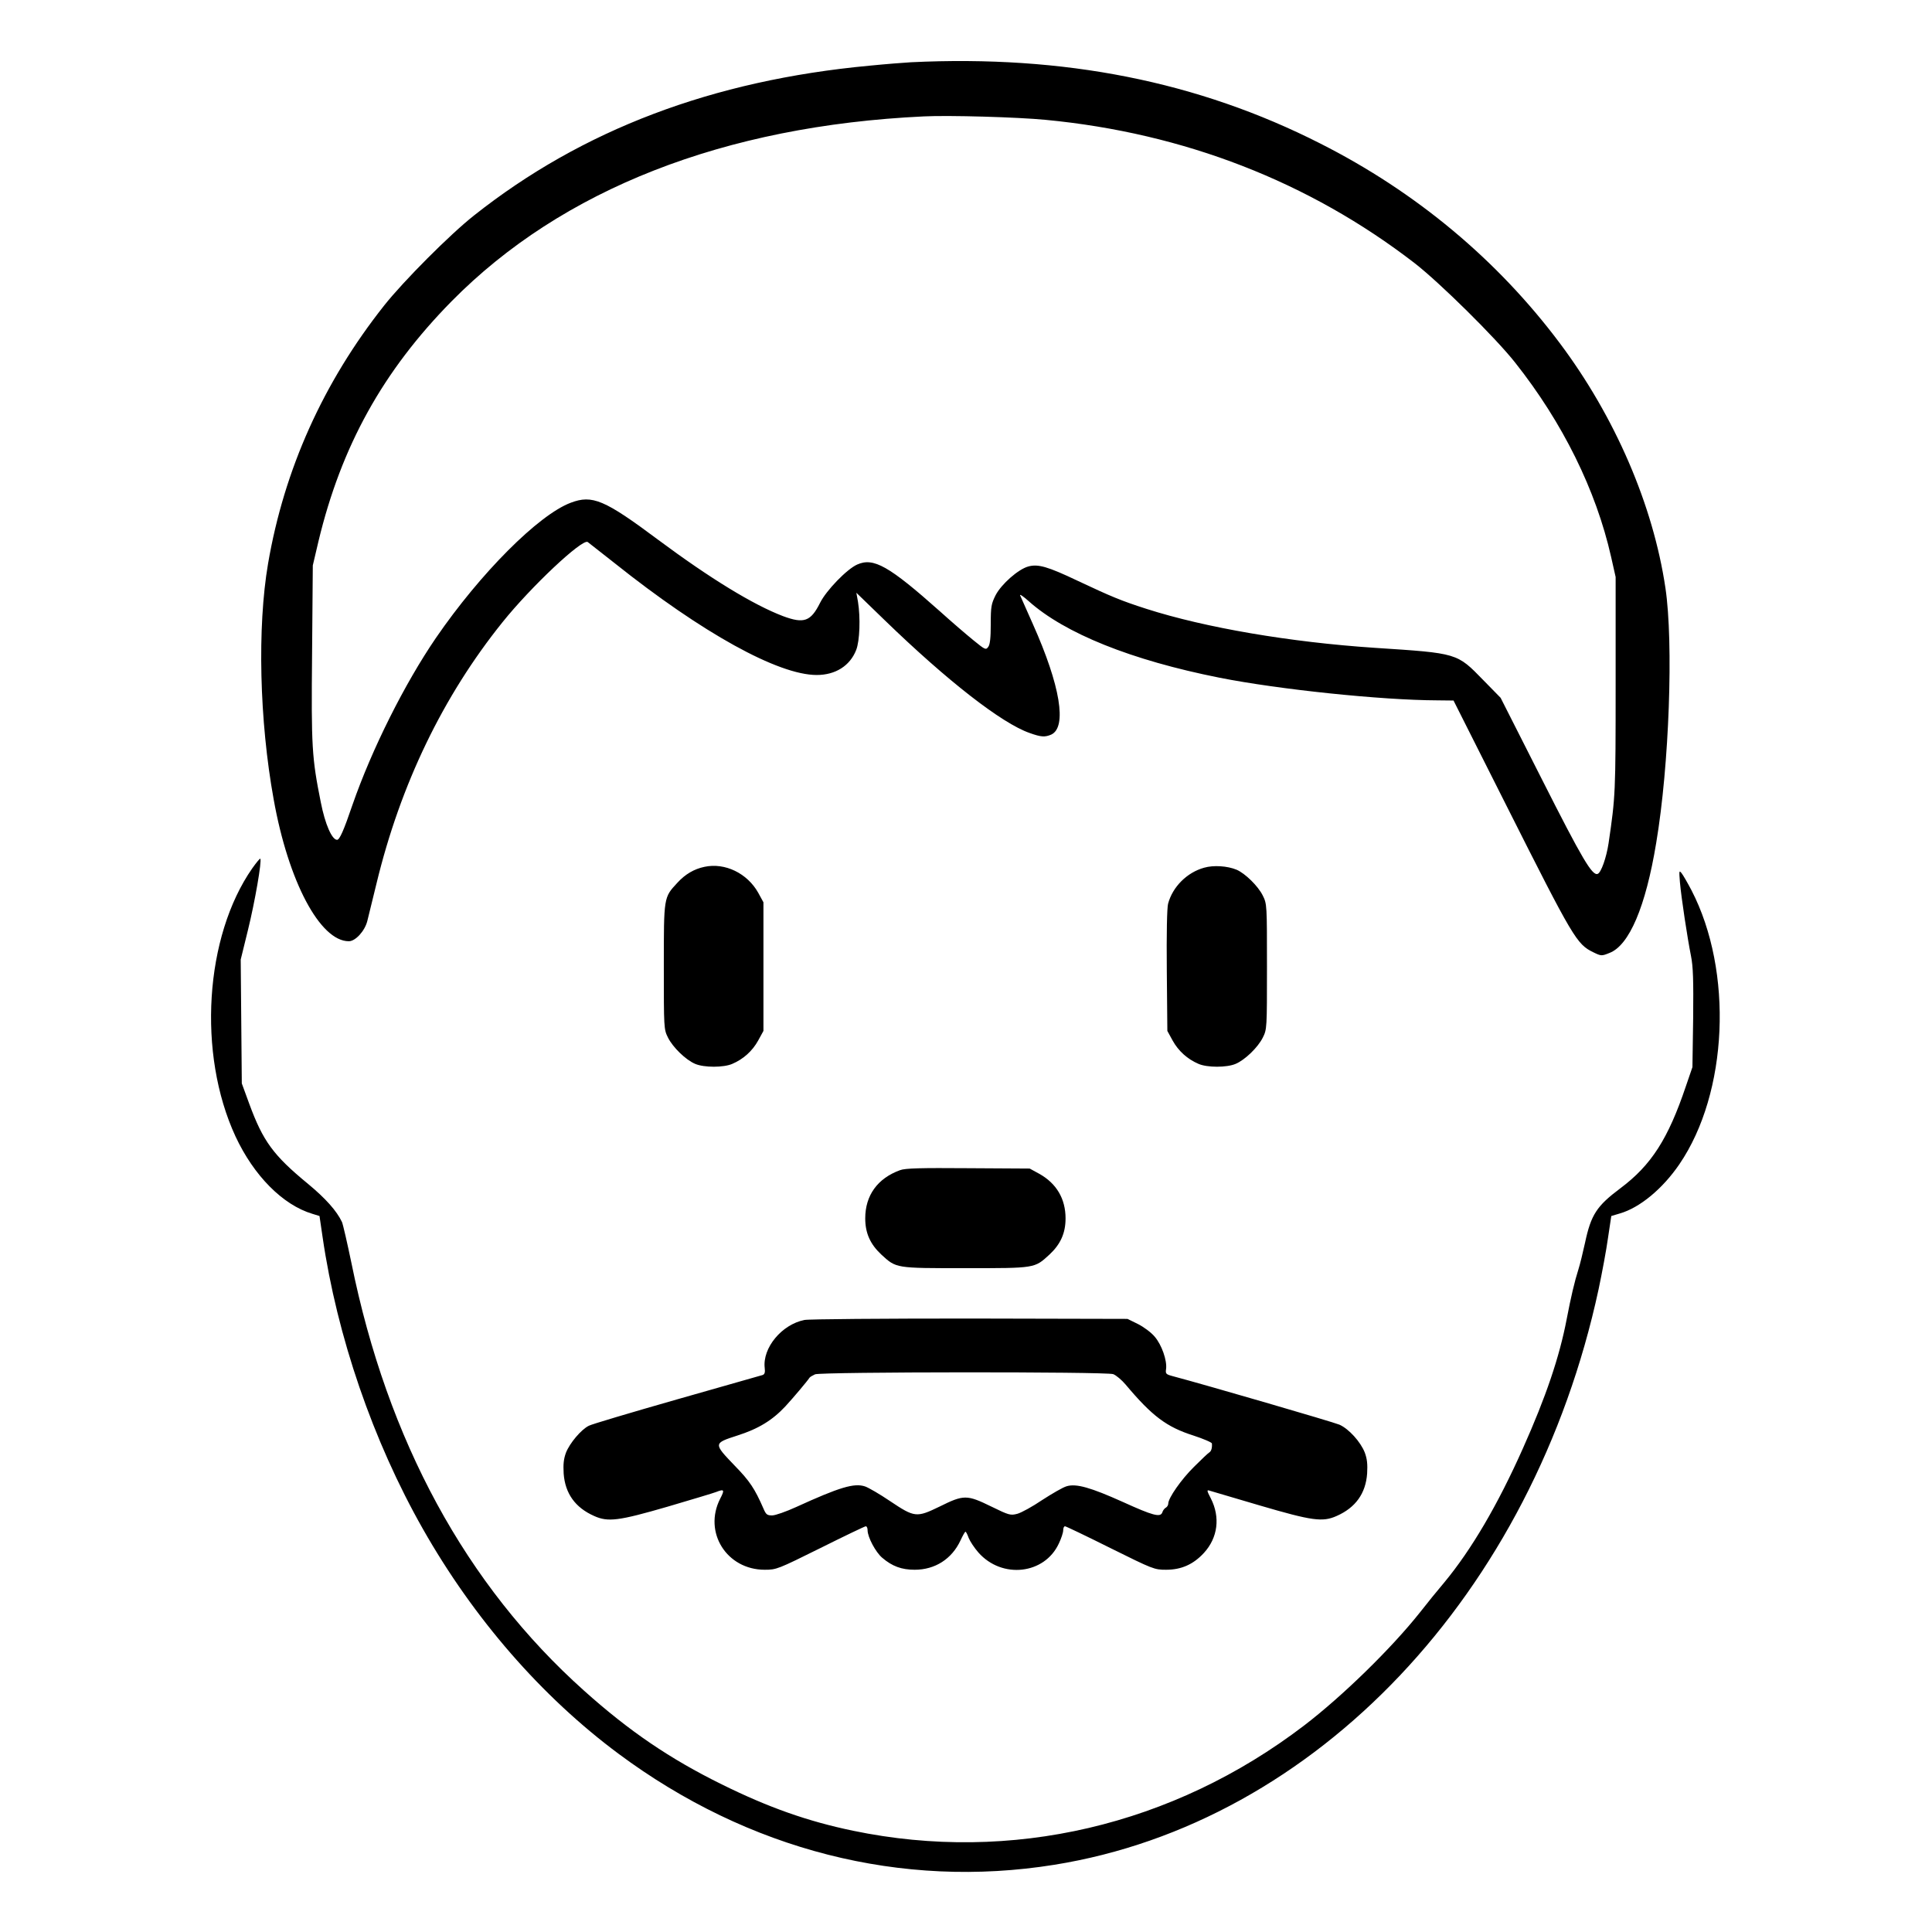 <?xml version="1.0" standalone="no"?>
<!DOCTYPE svg PUBLIC "-//W3C//DTD SVG 20010904//EN"
 "http://www.w3.org/TR/2001/REC-SVG-20010904/DTD/svg10.dtd">
<svg version="1.0" xmlns="http://www.w3.org/2000/svg"
 width="2048pt" height="2048pt" viewBox="0 0 2048 2048"
 preserveAspectRatio="xMidYMid meet">
<g transform="translate(0,2048) scale(0.192,-0.192)"
fill="#000000" stroke="none">
<path d="M5030 10323 c-36 -2 -139 -10 -230 -19 -867 -81 -1586 -354 -2183
-827 -132 -104 -390 -363 -496 -497 -336 -424 -552 -905 -641 -1425 -60 -350
-48 -867 31 -1302 81 -453 256 -783 415 -783 36 0 88 56 102 112 6 23 29 117
51 208 132 546 367 1033 695 1441 157 196 442 464 471 443 7 -5 74 -58 149
-117 484 -386 903 -617 1115 -617 104 0 184 51 218 138 20 51 24 179 10 266
l-9 50 158 -153 c345 -334 644 -567 798 -621 64 -23 85 -24 120 -9 88 41 50
271 -101 609 -36 80 -67 152 -71 160 -3 8 18 -6 47 -32 199 -178 566 -326
1054 -423 328 -65 895 -124 1202 -125 l90 -1 290 -576 c373 -741 390 -769 482
-814 43 -21 46 -21 88 -4 110 41 201 256 259 608 72 428 96 1104 51 1407 -68
458 -278 945 -584 1353 -344 459 -793 834 -1321 1101 -675 343 -1415 490
-2260 449z m743 -318 c764 -73 1455 -342 2037 -791 139 -108 447 -412 555
-549 263 -332 447 -705 530 -1073 l25 -111 0 -594 c0 -600 -1 -617 -39 -876
-12 -79 -41 -162 -60 -169 -30 -12 -85 81 -307 520 l-229 452 -95 97 c-147
151 -140 149 -600 179 -467 31 -935 111 -1260 215 -140 45 -193 67 -380 155
-166 79 -219 94 -273 79 -55 -15 -148 -97 -180 -158 -24 -48 -27 -63 -27 -160
0 -76 -4 -113 -14 -126 -13 -18 -17 -16 -82 37 -38 31 -121 102 -184 159 -282
251 -367 299 -457 259 -57 -25 -171 -143 -205 -211 -52 -104 -89 -117 -205
-74 -163 62 -401 207 -690 422 -296 221 -363 249 -482 204 -178 -67 -499 -389
-744 -746 -173 -253 -354 -614 -461 -922 -48 -141 -71 -193 -85 -193 -28 0
-66 85 -90 208 -49 245 -53 303 -48 820 l4 487 31 132 c126 526 356 941 735
1326 609 618 1504 969 2607 1021 138 7 519 -4 673 -19z M1393 5873 c-263 -377
-304 -1024 -93 -1480 101 -217 261 -379 425 -428 l39 -12 17 -116 c80 -549
278 -1126 554 -1612 281 -495 655 -925 1080 -1241 717 -533 1563 -748 2405
-613 1446 231 2644 1498 3006 3178 19 90 43 218 52 284 l18 120 47 14 c111 32
237 137 329 272 269 394 298 1065 67 1512 -22 42 -47 85 -55 95 -14 17 -14 13
-9 -51 8 -88 41 -306 61 -406 12 -60 14 -133 12 -345 l-4 -269 -36 -105 c-98
-291 -191 -436 -362 -564 -131 -98 -162 -146 -195 -301 -12 -55 -28 -120 -36
-145 -22 -69 -42 -155 -65 -275 -40 -210 -115 -431 -242 -715 -139 -312 -284
-559 -434 -740 -35 -41 -95 -115 -134 -165 -157 -198 -427 -462 -640 -625
-724 -553 -1619 -762 -2490 -581 -250 52 -466 128 -725 256 -286 141 -510 293
-760 517 -652 583 -1086 1380 -1285 2363 -23 110 -46 211 -52 225 -29 61 -89
129 -188 211 -191 157 -248 235 -324 442 l-41 112 -3 342 -3 342 40 163 c38
154 78 384 68 394 -2 2 -22 -22 -44 -53z M3890 5881 c-58 -12 -107 -41 -150
-88 -76 -82 -75 -76 -75 -463 0 -340 0 -346 23 -392 27 -54 98 -123 150 -145
49 -21 157 -21 205 0 61 26 111 71 143 129 l29 53 0 355 0 355 -29 53 c-60
107 -183 167 -296 143z M6648 5876 c-94 -26 -174 -105 -199 -199 -6 -23 -9
-165 -7 -370 l3 -332 29 -53 c32 -58 82 -103 143 -129 48 -21 156 -21 205 0
52 22 123 91 150 145 23 46 23 52 23 392 0 340 0 346 -23 392 -26 53 -98 123
-145 143 -51 21 -127 26 -179 11z M4969 4206 c-124 -45 -192 -139 -192 -266 0
-82 28 -143 89 -200 83 -76 76 -75 464 -75 388 0 381 -1 464 75 61 57 89 118
89 200 0 108 -50 193 -145 246 l-53 29 -340 2 c-261 2 -348 0 -376 -11z M4441
3379 c-125 -25 -232 -154 -219 -265 3 -24 0 -35 -12 -39 -8 -2 -222 -63 -474
-135 -252 -72 -471 -137 -485 -145 -43 -21 -106 -97 -126 -148 -13 -35 -16
-64 -13 -116 8 -110 64 -188 168 -234 77 -35 136 -27 405 51 132 39 253 75
268 81 46 18 49 13 23 -37 -94 -185 36 -392 246 -392 65 0 72 3 308 120 132
66 245 120 250 120 6 0 10 -10 10 -22 0 -38 45 -122 81 -152 55 -47 107 -66
179 -66 112 0 205 59 253 162 12 26 24 47 27 48 4 0 11 -15 18 -34 7 -18 31
-55 54 -81 130 -147 365 -121 444 50 13 27 24 60 24 73 0 12 4 22 10 22 5 0
118 -54 250 -120 236 -117 243 -120 308 -120 85 0 151 30 209 93 77 84 91 197
38 301 -22 42 -23 48 -8 43 10 -3 135 -40 278 -82 290 -85 347 -93 425 -58
104 46 160 124 168 234 3 52 0 81 -13 116 -23 59 -88 131 -140 154 -32 14
-743 221 -921 268 -37 10 -40 13 -36 40 6 46 -24 133 -63 178 -19 23 -61 54
-93 70 l-57 28 -870 2 c-478 0 -890 -3 -914 -8z m1705 -299 c16 -6 47 -32 69
-58 146 -174 226 -234 374 -281 55 -18 102 -38 102 -44 2 -23 -3 -42 -14 -49
-6 -3 -44 -39 -85 -80 -70 -69 -142 -172 -142 -203 0 -8 -6 -18 -13 -22 -8 -4
-17 -16 -20 -27 -11 -28 -52 -17 -217 58 -178 80 -258 103 -311 87 -21 -6 -81
-41 -135 -76 -53 -36 -115 -70 -137 -76 -38 -10 -46 -8 -144 40 -135 66 -152
66 -285 0 -128 -62 -138 -61 -274 30 -56 38 -118 74 -138 81 -60 20 -140 -4
-381 -114 -55 -25 -114 -46 -132 -46 -28 0 -34 5 -48 38 -48 110 -76 152 -158
236 -119 124 -119 124 14 167 116 37 193 84 265 161 45 49 121 139 134 159 3
4 17 12 30 18 35 14 1607 15 1646 1z"/>
</g>
</svg>
